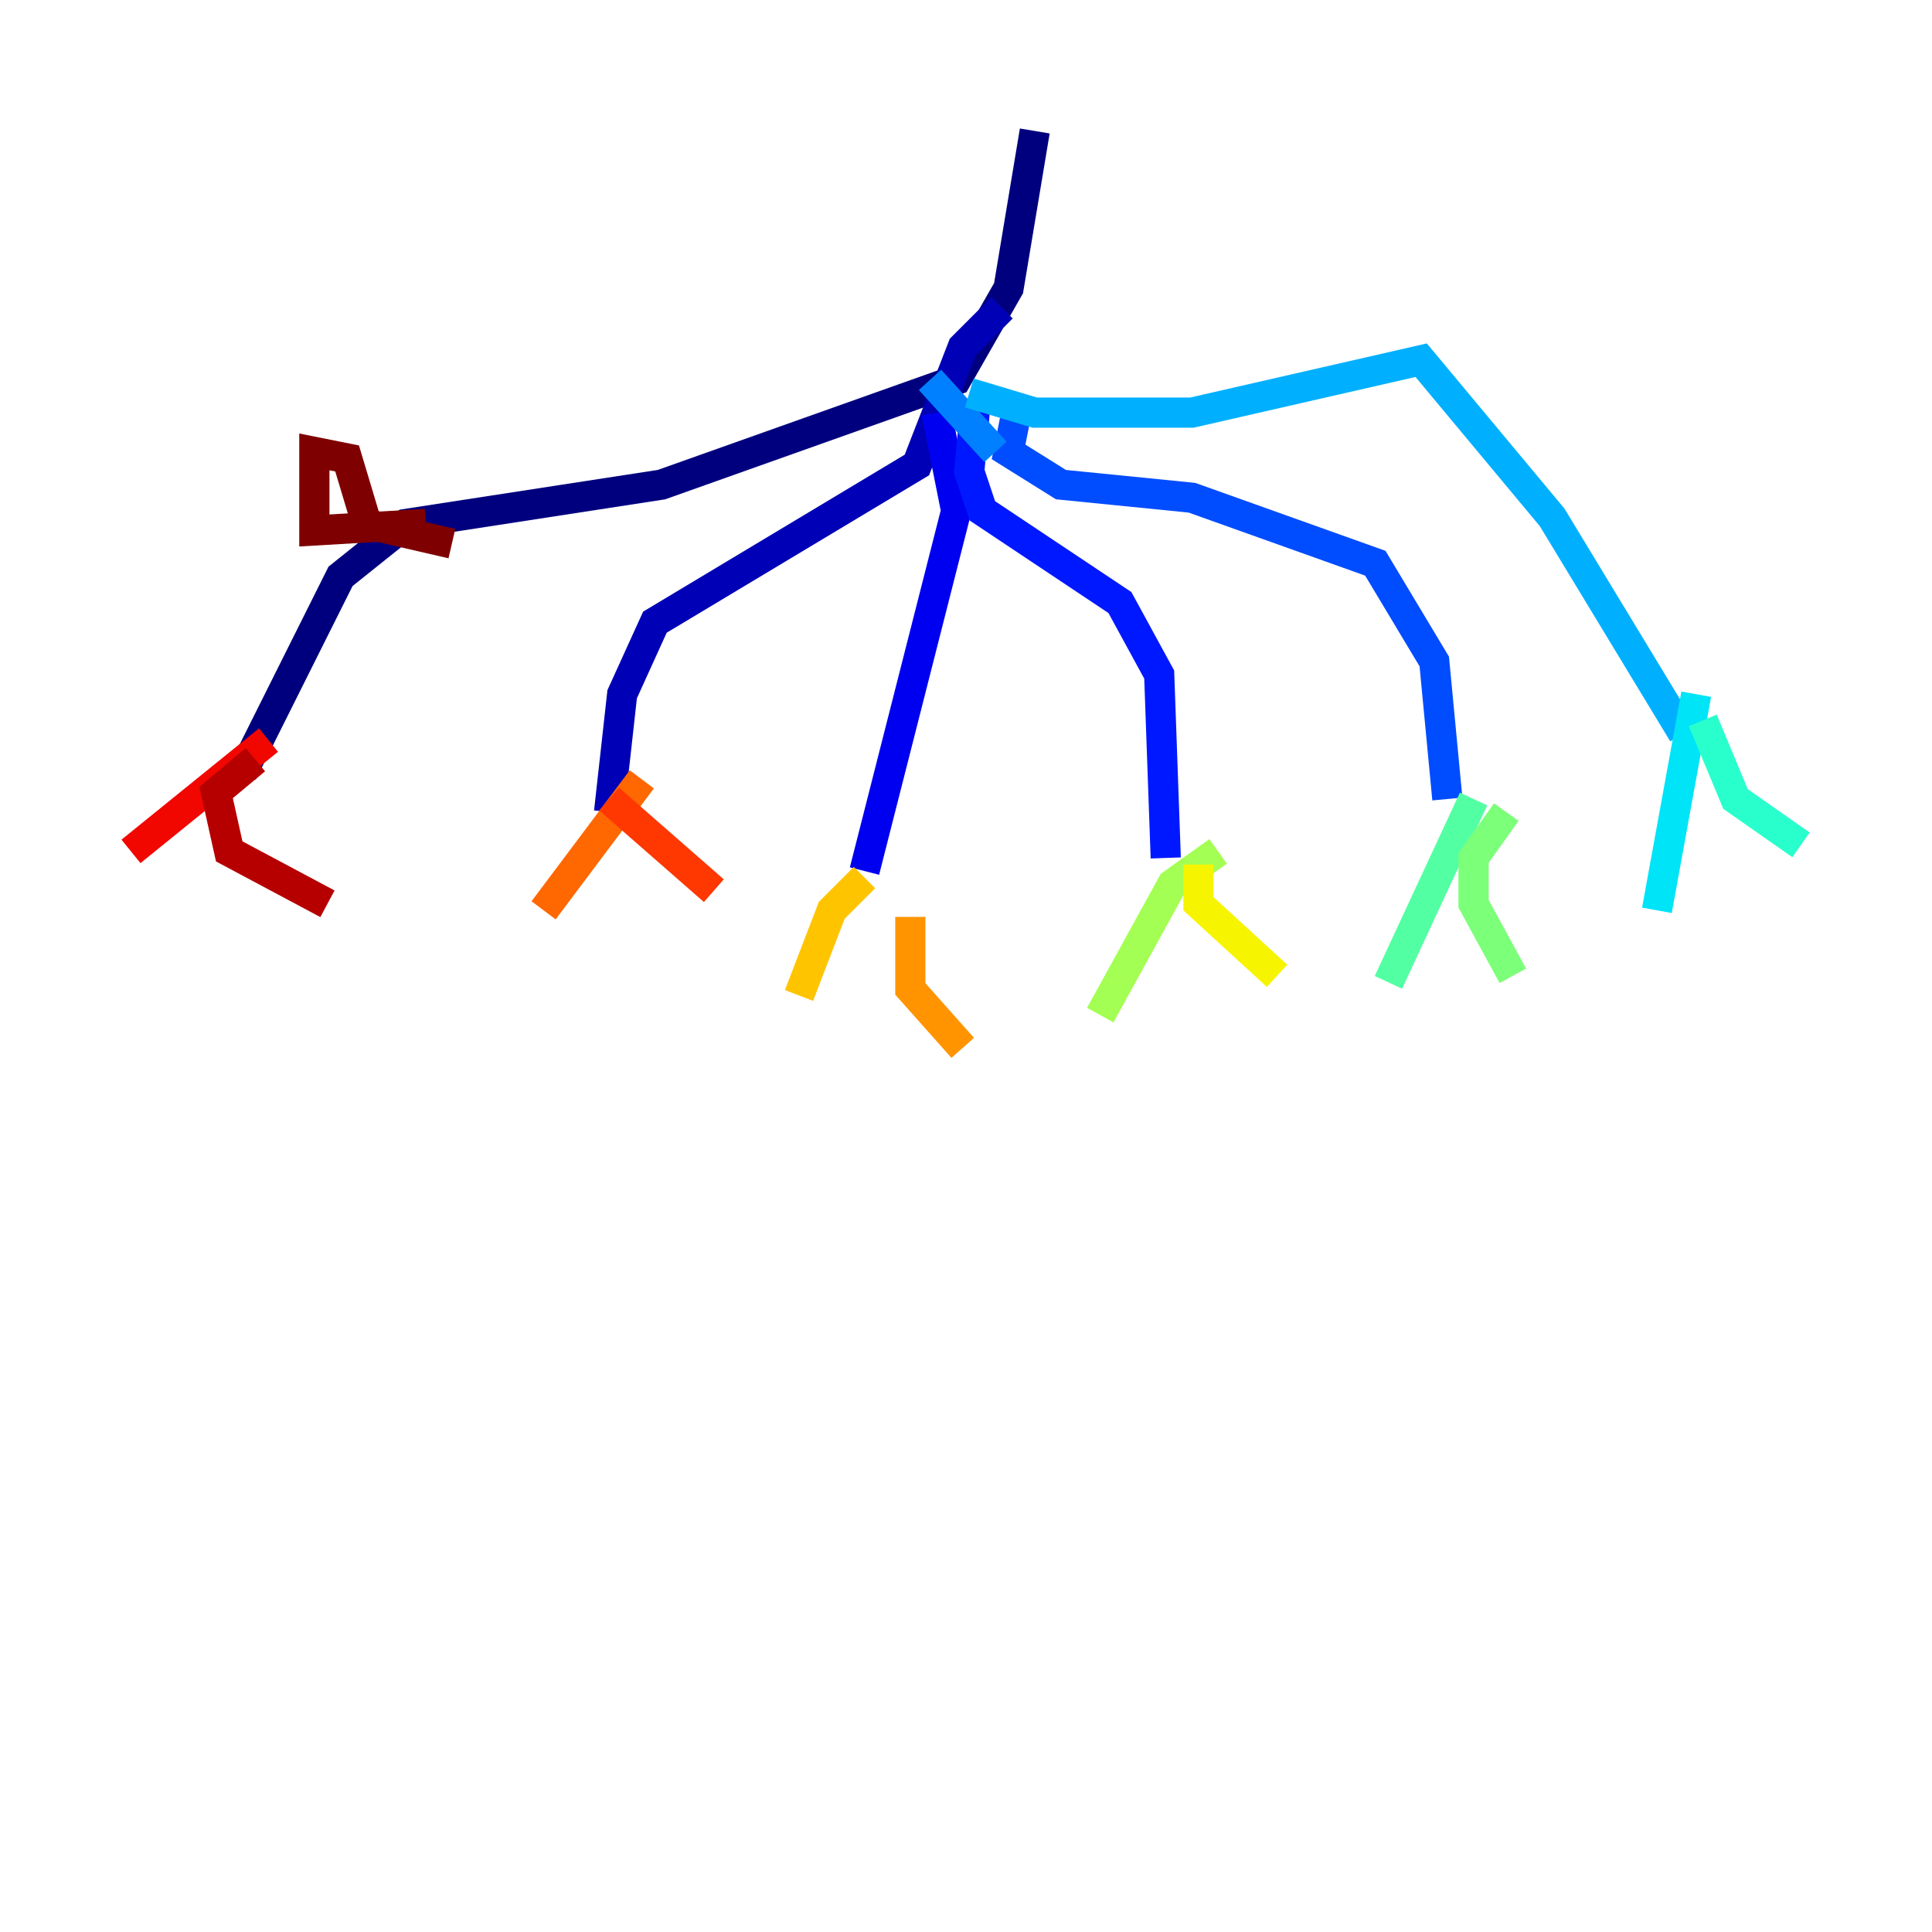 <?xml version="1.0" encoding="utf-8" ?>
<svg baseProfile="tiny" height="128" version="1.2" viewBox="0,0,128,128" width="128" xmlns="http://www.w3.org/2000/svg" xmlns:ev="http://www.w3.org/2001/xml-events" xmlns:xlink="http://www.w3.org/1999/xlink"><defs /><polyline fill="none" points="68.556,8.678 66.82,19.091 63.349,25.166 43.824,32.108 26.902,34.712 22.563,38.183 16.054,51.2" stroke="#00007f" stroke-width="2" /><polyline fill="none" points="66.386,20.393 63.783,22.997 60.746,30.807 43.39,41.22 41.22,45.993 40.352,53.803" stroke="#0000b6" stroke-width="2" /><polyline fill="none" points="62.047,27.336 63.349,33.844 57.275,57.709" stroke="#0000f1" stroke-width="2" /><polyline fill="none" points="64.651,26.468 64.217,31.241 65.085,33.844 74.197,39.919 76.8,44.691 77.234,56.841" stroke="#0018ff" stroke-width="2" /><polyline fill="none" points="67.254,27.77 66.82,29.939 70.291,32.108 78.969,32.976 91.119,37.315 95.024,43.824 95.891,52.936" stroke="#004cff" stroke-width="2" /><polyline fill="none" points="61.614,25.166 65.953,29.939" stroke="#0080ff" stroke-width="2" /><polyline fill="none" points="64.217,26.034 68.556,27.336 78.969,27.336 94.156,23.864 102.834,34.278 111.512,48.597" stroke="#00b0ff" stroke-width="2" /><polyline fill="none" points="112.38,45.993 109.776,60.312" stroke="#00e4f7" stroke-width="2" /><polyline fill="none" points="112.814,47.729 114.983,52.936 119.322,55.973" stroke="#29ffcd" stroke-width="2" /><polyline fill="none" points="97.627,52.936 91.986,65.085" stroke="#53ffa3" stroke-width="2" /><polyline fill="none" points="99.797,53.803 97.627,56.841 97.627,59.878 100.231,64.651" stroke="#7cff79" stroke-width="2" /><polyline fill="none" points="80.705,56.407 77.668,58.576 72.895,67.254" stroke="#a3ff53" stroke-width="2" /><polyline fill="none" points="78.969,62.481 78.969,62.481" stroke="#cdff29" stroke-width="2" /><polyline fill="none" points="79.403,57.275 79.403,59.878 84.61,64.651" stroke="#f7f400" stroke-width="2" /><polyline fill="none" points="57.275,58.142 55.105,60.312 52.936,65.953" stroke="#ffc400" stroke-width="2" /><polyline fill="none" points="60.312,60.746 60.312,65.519 63.783,69.424" stroke="#ff9400" stroke-width="2" /><polyline fill="none" points="42.522,51.634 36.014,60.312" stroke="#ff6700" stroke-width="2" /><polyline fill="none" points="40.352,52.936 47.295,59.01" stroke="#ff3700" stroke-width="2" /><polyline fill="none" points="17.79,49.031 8.678,56.407" stroke="#f10700" stroke-width="2" /><polyline fill="none" points="16.922,50.332 14.319,52.502 15.186,56.407 21.695,59.878" stroke="#b60000" stroke-width="2" /><polyline fill="none" points="28.203,34.712 20.827,35.146 20.827,29.939 22.997,30.373 24.298,34.712 29.939,36.014" stroke="#7f0000" stroke-width="2" /></svg>